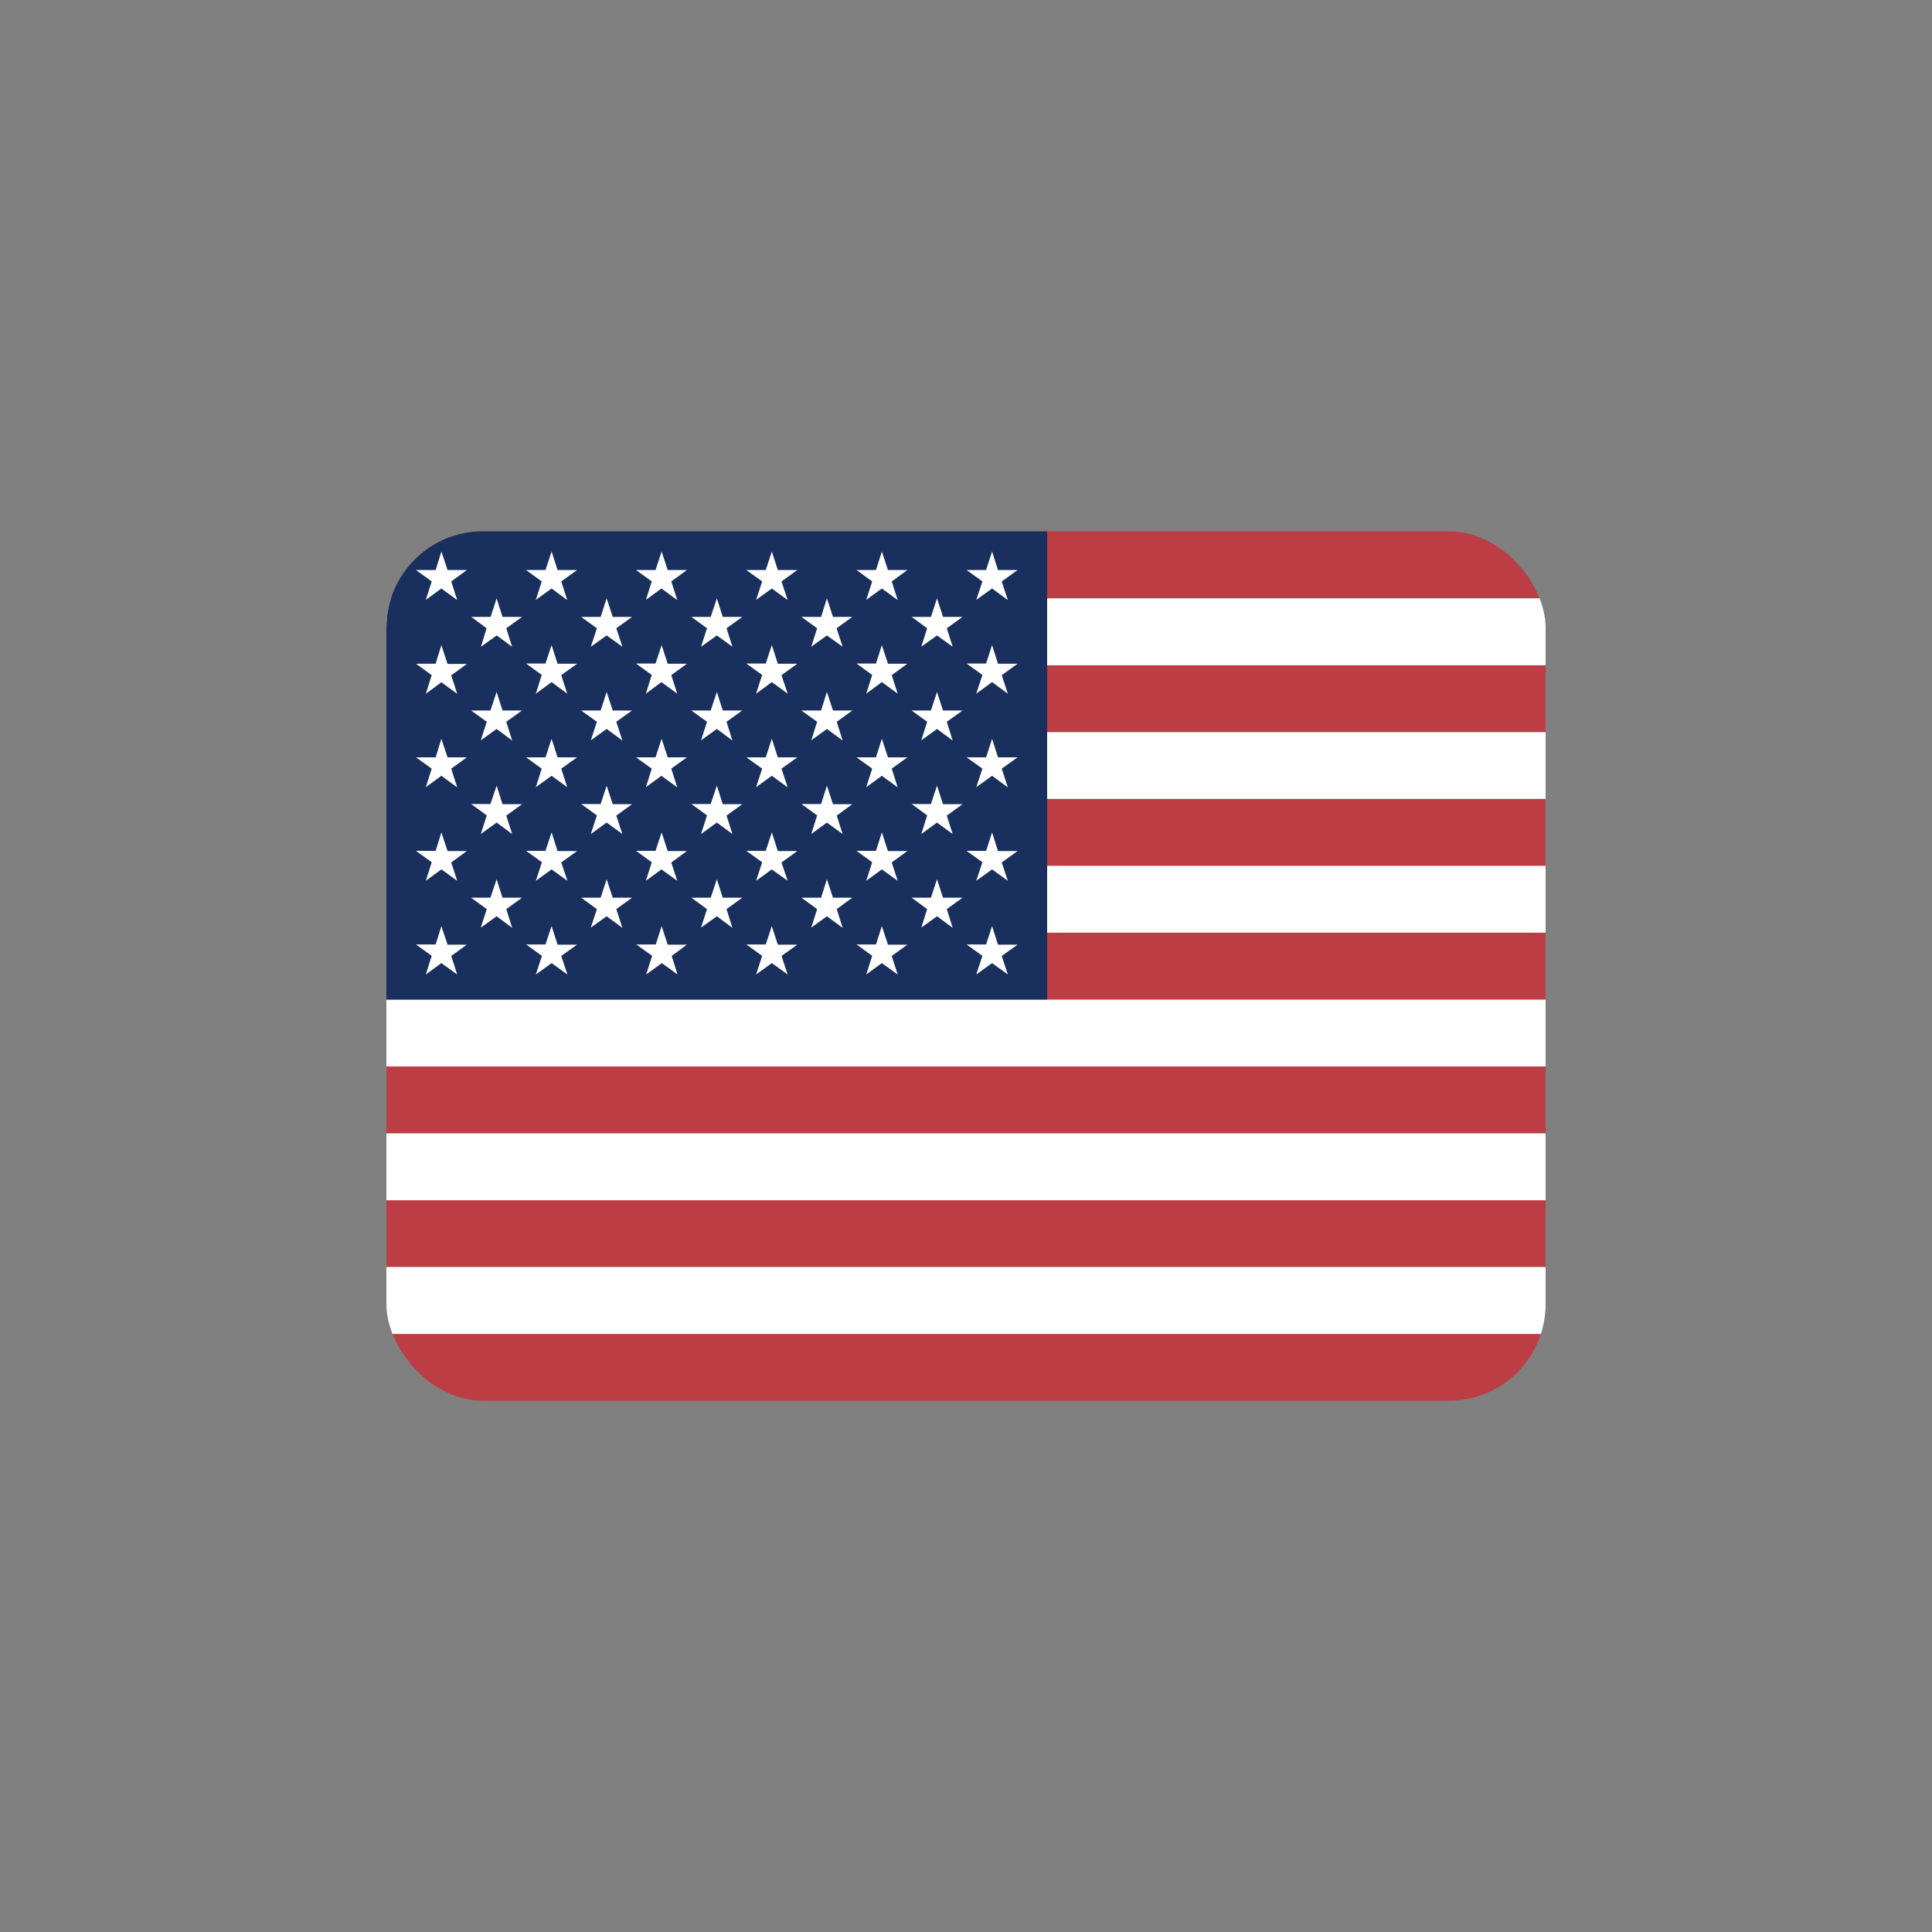 <svg width="20" height="20" viewBox="0 0 20 20" fill="none" xmlns="http://www.w3.org/2000/svg">
<rect x="0" y="0" width="20" height="20" fill="#808080" stroke="none"/>
<g clip-path="url(#clip0_823_2306)">
<path fill-rule="evenodd" clip-rule="evenodd" d="M4 5.501H21.1V6.194H4V5.501ZM4 6.886H21.1V7.579H4V6.886ZM4 8.27H21.1V8.964H4V8.27ZM4 9.655H21.1V10.347H4V9.655ZM4 11.04H21.1V11.732H4V11.04ZM4 12.423H21.1V13.116H4V12.423ZM4 13.808H21.1V14.501H4V13.808Z" fill="#BD3D44"/>
<path fill-rule="evenodd" clip-rule="evenodd" d="M4 6.194H21.1V6.887H4V6.194ZM4 7.579H21.1V8.27H4V7.579ZM4 8.963H21.1V9.655H4V8.963ZM4 10.348H21.1V11.04H4V10.348ZM4 11.733H21.1V12.425H4V11.733ZM4 13.116H21.1V13.809H4V13.116Z" fill="white"/>
<path fill-rule="evenodd" clip-rule="evenodd" d="M4 5.501H10.84V10.347H4V5.501Z" fill="#192F5D"/>
<path fill-rule="evenodd" clip-rule="evenodd" d="M4.569 5.709L4.633 5.901H4.833L4.671 6.019L4.733 6.212L4.569 6.092L4.408 6.21L4.469 6.019L4.306 5.901H4.51L4.569 5.709ZM5.71 5.709L5.772 5.901H5.974L5.81 6.019L5.872 6.212L5.71 6.092L5.547 6.21L5.608 6.019L5.446 5.901H5.647L5.71 5.709ZM6.849 5.709L6.912 5.901H7.111L6.949 6.019L7.011 6.212L6.847 6.092L6.686 6.21L6.747 6.019L6.584 5.901H6.786L6.849 5.709ZM7.99 5.709L8.052 5.901H8.254L8.09 6.019L8.154 6.212L7.99 6.092L7.827 6.21L7.89 6.019L7.726 5.901H7.927L7.99 5.709ZM9.129 5.709L9.192 5.901H9.393L9.231 6.019L9.293 6.212L9.129 6.092L8.967 6.21L9.029 6.019L8.867 5.901H9.068L9.129 5.709ZM10.27 5.709L10.331 5.901H10.534L10.37 6.019L10.433 6.212L10.27 6.092L10.106 6.21L10.17 6.019L10.006 5.901H10.208L10.27 5.709ZM5.141 6.194L5.202 6.386H5.404L5.241 6.504L5.301 6.695L5.142 6.578L4.979 6.695L5.037 6.504L4.879 6.386H5.079L5.141 6.194ZM6.28 6.194L6.343 6.386H6.543L6.38 6.504L6.443 6.695L6.28 6.578L6.116 6.695L6.179 6.504L6.016 6.386H6.218L6.28 6.194ZM7.421 6.194L7.482 6.386H7.684L7.521 6.504L7.582 6.695L7.421 6.578L7.257 6.695L7.319 6.504L7.157 6.386H7.357L7.421 6.194ZM8.56 6.194L8.623 6.386H8.823L8.66 6.504L8.723 6.695L8.56 6.578L8.398 6.695L8.459 6.504L8.296 6.386H8.5L8.56 6.194ZM9.7 6.194L9.762 6.386H9.964L9.801 6.504L9.862 6.695L9.7 6.578L9.537 6.695L9.598 6.504L9.437 6.386H9.637L9.7 6.194ZM4.569 6.678L4.633 6.873H4.833L4.671 6.991L4.733 7.182L4.569 7.063L4.408 7.182L4.469 6.989L4.306 6.871H4.51L4.569 6.678ZM5.71 6.678L5.772 6.871H5.974L5.81 6.989L5.872 7.181L5.71 7.061L5.547 7.181L5.608 6.987L5.446 6.869H5.647L5.71 6.678ZM6.849 6.678L6.912 6.871H7.111L6.949 6.989L7.011 7.181L6.847 7.061L6.686 7.181L6.747 6.987L6.584 6.869H6.786L6.849 6.678ZM7.99 6.678L8.052 6.871H8.254L8.09 6.989L8.154 7.181L7.99 7.061L7.827 7.181L7.89 6.987L7.726 6.869H7.927L7.99 6.678ZM9.129 6.678L9.192 6.871H9.393L9.231 6.989L9.293 7.181L9.129 7.061L8.967 7.181L9.029 6.987L8.867 6.869H9.068L9.129 6.678ZM10.27 6.678L10.331 6.871H10.534L10.37 6.989L10.433 7.181L10.27 7.061L10.106 7.181L10.17 6.987L10.006 6.869H10.208L10.27 6.678ZM5.141 7.163L5.202 7.355H5.404L5.241 7.472L5.302 7.666L5.141 7.546L4.977 7.664L5.039 7.472L4.877 7.355H5.077L5.141 7.163ZM6.28 7.163L6.343 7.355H6.543L6.38 7.472L6.443 7.666L6.28 7.546L6.116 7.664L6.179 7.472L6.016 7.355H6.218L6.28 7.163ZM7.421 7.163L7.482 7.355H7.684L7.521 7.472L7.582 7.666L7.421 7.546L7.257 7.664L7.319 7.472L7.157 7.355H7.357L7.421 7.163ZM8.56 7.163L8.623 7.355H8.823L8.662 7.472L8.723 7.666L8.56 7.546L8.398 7.664L8.459 7.472L8.296 7.355H8.5L8.56 7.163ZM9.7 7.163L9.762 7.355H9.964L9.801 7.472L9.862 7.666L9.7 7.546L9.537 7.664L9.598 7.472L9.437 7.355H9.637L9.7 7.163ZM4.569 7.648L4.633 7.84H4.833L4.671 7.957L4.733 8.151L4.569 8.031L4.408 8.149L4.469 7.957L4.306 7.84H4.51L4.569 7.648ZM5.71 7.648L5.772 7.84H5.974L5.81 7.957L5.872 8.149L5.71 8.031L5.547 8.149L5.608 7.957L5.446 7.84H5.647L5.71 7.648ZM6.849 7.648L6.912 7.84H7.111L6.949 7.957L7.011 8.151L6.847 8.031L6.686 8.149L6.747 7.957L6.584 7.84H6.786L6.849 7.648ZM7.99 7.648L8.052 7.84H8.254L8.09 7.957L8.154 8.151L7.99 8.031L7.827 8.149L7.89 7.957L7.726 7.84H7.927L7.99 7.648ZM9.129 7.648L9.192 7.84H9.393L9.231 7.957L9.293 8.151L9.129 8.031L8.967 8.149L9.029 7.957L8.867 7.84H9.068L9.129 7.648ZM10.27 7.648L10.331 7.84H10.534L10.37 7.957L10.433 8.151L10.27 8.031L10.106 8.149L10.17 7.957L10.006 7.84H10.208L10.27 7.648ZM5.141 8.133L5.202 8.325H5.404L5.241 8.443L5.302 8.634L5.141 8.515L4.977 8.634L5.039 8.441L4.877 8.323H5.077L5.141 8.133ZM6.28 8.133L6.343 8.325H6.543L6.38 8.443L6.443 8.634L6.28 8.515L6.116 8.634L6.179 8.441L6.016 8.323H6.218L6.28 8.133ZM7.421 8.133L7.482 8.325H7.684L7.521 8.443L7.582 8.634L7.421 8.515L7.257 8.634L7.319 8.441L7.157 8.323H7.357L7.421 8.133ZM8.56 8.133L8.623 8.325H8.823L8.662 8.443L8.723 8.634L8.56 8.515L8.398 8.634L8.459 8.441L8.296 8.323H8.5L8.56 8.133ZM9.7 8.133L9.762 8.325H9.964L9.801 8.443L9.862 8.634L9.7 8.515L9.537 8.634L9.598 8.441L9.437 8.323H9.637L9.7 8.133ZM4.569 8.617L4.633 8.81H4.833L4.671 8.928L4.733 9.118L4.569 9L4.408 9.118L4.469 8.926L4.306 8.808H4.51L4.569 8.617ZM5.71 8.617L5.772 8.81H5.974L5.81 8.928L5.874 9.118L5.71 9L5.547 9.118L5.61 8.926L5.446 8.808H5.647L5.71 8.617ZM6.849 8.617L6.912 8.81H7.111L6.949 8.928L7.011 9.118L6.847 9L6.686 9.118L6.747 8.926L6.584 8.808H6.786L6.849 8.617ZM7.99 8.617L8.052 8.81H8.254L8.09 8.928L8.154 9.118L7.99 9L7.827 9.118L7.89 8.926L7.726 8.808H7.927L7.99 8.617ZM9.129 8.617L9.192 8.81H9.393L9.231 8.928L9.293 9.118L9.129 9L8.967 9.118L9.029 8.926L8.867 8.808H9.068L9.129 8.617ZM10.27 8.617L10.331 8.81H10.534L10.37 8.928L10.433 9.118L10.27 9L10.106 9.118L10.17 8.926L10.006 8.808H10.208L10.27 8.617ZM5.141 9.102L5.202 9.293H5.404L5.241 9.411L5.302 9.605L5.141 9.485L4.977 9.603L5.039 9.411L4.877 9.293H5.077L5.141 9.102ZM6.28 9.102L6.343 9.293H6.543L6.38 9.411L6.443 9.605L6.28 9.485L6.116 9.603L6.179 9.411L6.016 9.293H6.218L6.28 9.102ZM7.421 9.102L7.482 9.293H7.684L7.521 9.411L7.582 9.605L7.421 9.485L7.257 9.603L7.319 9.411L7.157 9.293H7.357L7.421 9.102ZM8.56 9.102L8.623 9.293H8.823L8.662 9.411L8.723 9.605L8.56 9.485L8.398 9.603L8.459 9.411L8.296 9.293H8.5L8.56 9.102ZM9.7 9.102L9.762 9.293H9.964L9.801 9.411L9.862 9.605L9.7 9.485L9.537 9.603L9.598 9.411L9.437 9.293H9.637L9.7 9.102ZM4.569 9.587L4.633 9.779H4.833L4.671 9.896L4.733 10.088L4.569 9.97L4.408 10.088L4.469 9.895L4.306 9.777H4.51L4.569 9.587ZM5.71 9.587L5.772 9.779H5.974L5.81 9.896L5.874 10.088L5.71 9.97L5.547 10.088L5.61 9.895L5.446 9.777H5.647L5.71 9.587ZM6.849 9.587L6.912 9.779H7.111L6.953 9.896L7.014 10.088L6.851 9.97L6.689 10.088L6.751 9.895L6.587 9.777H6.789L6.849 9.587ZM7.99 9.587L8.052 9.779H8.254L8.09 9.896L8.154 10.088L7.99 9.97L7.827 10.088L7.89 9.895L7.726 9.777H7.927L7.99 9.587ZM9.129 9.587L9.192 9.779H9.393L9.231 9.896L9.293 10.088L9.129 9.97L8.967 10.088L9.029 9.895L8.867 9.777H9.068L9.129 9.587ZM10.27 9.587L10.331 9.779H10.534L10.37 9.896L10.433 10.088L10.27 9.97L10.106 10.088L10.17 9.895L10.006 9.777H10.208L10.27 9.587Z" fill="white"/>
</g>
<defs>
<clipPath id="clip0_823_2306">
<rect x="4" y="5.5" width="12" height="9" rx="1" fill="white"/>
</clipPath>
</defs>
</svg>

